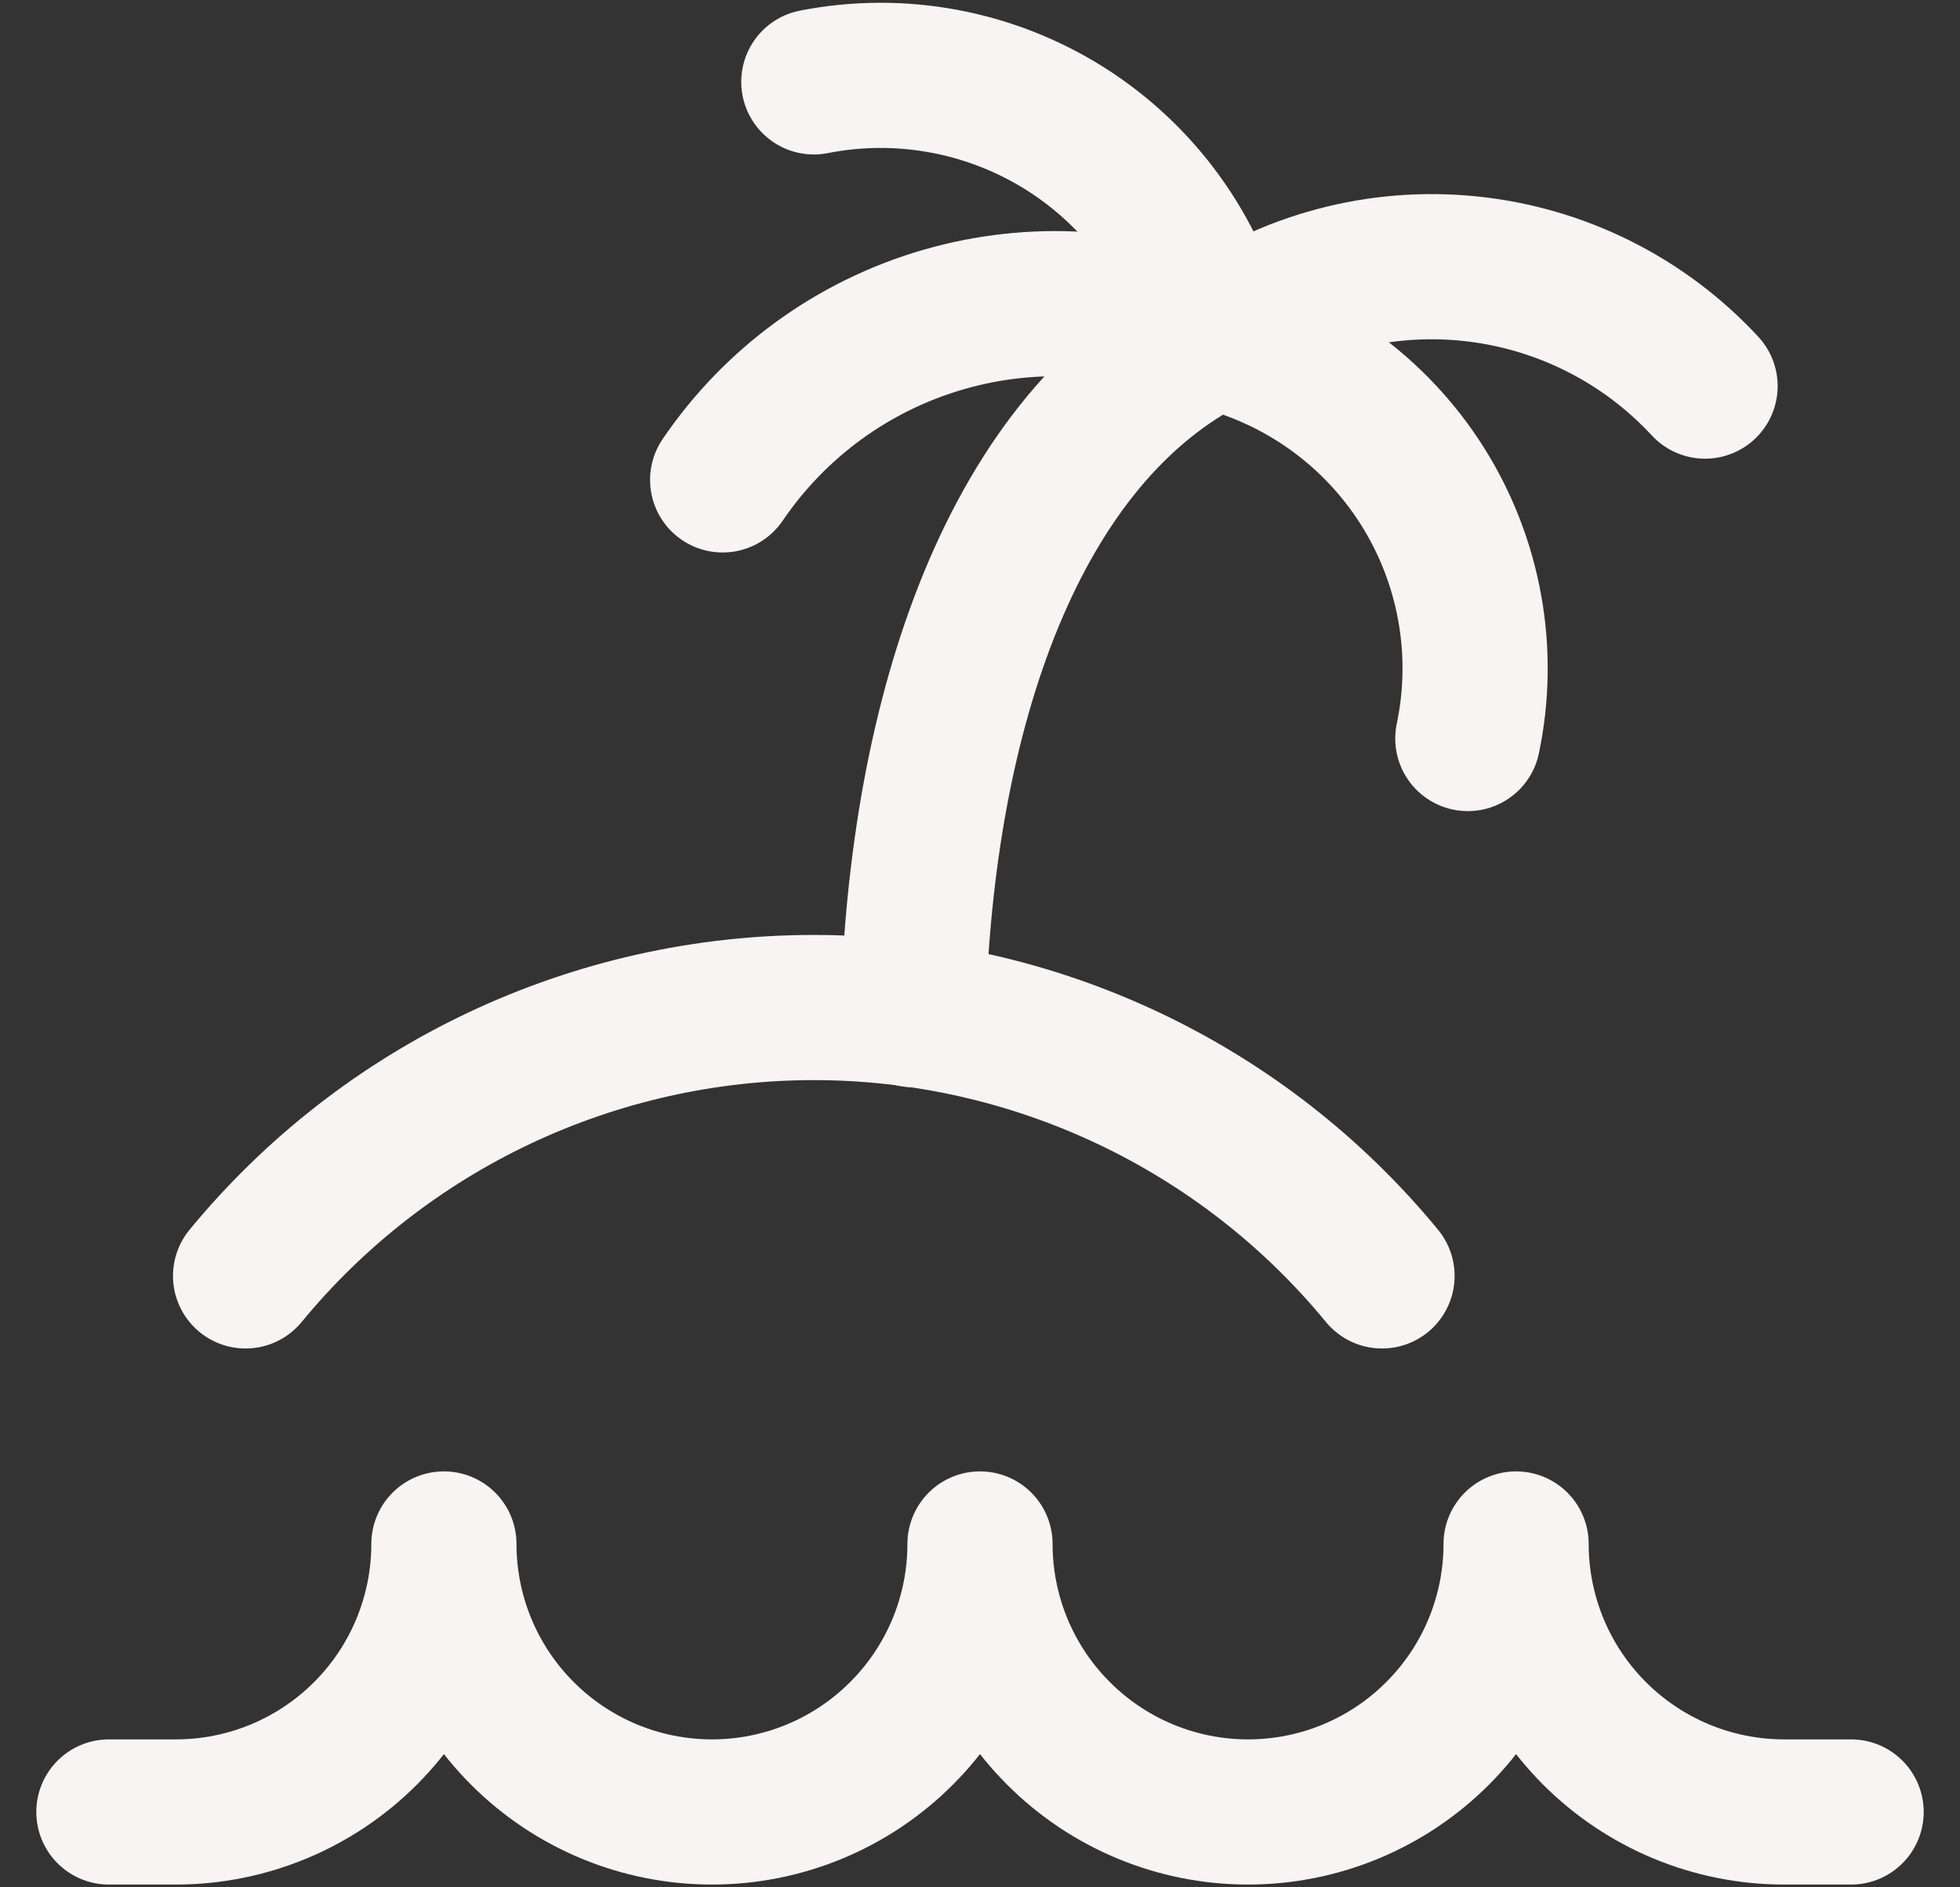 <svg width="27" height="26" viewBox="0 0 27 26" fill="none" xmlns="http://www.w3.org/2000/svg">
<rect x="0" y="0" width="27" height="26" fill="#333333" stroke="none"/>
<path d="M25.5 24.962H24.577C23.598 24.962 22.659 24.573 21.966 23.88C21.274 23.188 20.885 22.249 20.885 21.27C20.885 22.249 20.496 23.188 19.803 23.88C19.111 24.573 18.172 24.962 17.192 24.962C16.213 24.962 15.274 24.573 14.582 23.88C13.889 23.188 13.5 22.249 13.5 21.27C13.5 22.249 13.111 23.188 12.418 23.88C11.726 24.573 10.787 24.962 9.808 24.962C8.828 24.962 7.889 24.573 7.197 23.88C6.504 23.188 6.115 22.249 6.115 21.27C6.115 22.249 5.726 23.188 5.034 23.88C4.341 24.573 3.402 24.962 2.423 24.962H1.5" stroke="#F7F4F3" stroke-width="2" stroke-linecap="round" stroke-linejoin="round"/>
<path d="M19.038 17.577C18.088 16.421 16.893 15.49 15.539 14.851C14.186 14.212 12.707 13.88 11.211 13.88C9.714 13.88 8.236 14.212 6.882 14.851C5.529 15.49 4.334 16.421 3.383 17.577" stroke="#F7F4F3" stroke-width="2" stroke-linecap="round" stroke-linejoin="round"/>
<path d="M12.577 13.978C12.688 9.805 13.961 6.002 16.731 4.636" stroke="#F7F4F3" stroke-width="2" stroke-linecap="round" stroke-linejoin="round"/>
<path d="M11.211 1.128C12.408 0.892 13.649 1.125 14.68 1.777C15.71 2.43 16.451 3.453 16.749 4.636" stroke="#F7F4F3" stroke-width="2" stroke-linecap="round" stroke-linejoin="round"/>
<path d="M23.488 5.319C22.638 4.401 21.483 3.826 20.238 3.7C18.994 3.574 17.747 3.907 16.731 4.636" stroke="#F7F4F3" stroke-width="2" stroke-linecap="round" stroke-linejoin="round"/>
<path d="M9.955 6.611C10.679 5.545 11.751 4.765 12.988 4.405C14.224 4.044 15.548 4.126 16.731 4.636C17.917 4.926 18.945 5.666 19.596 6.699C20.247 7.733 20.471 8.979 20.22 10.174" stroke="#F7F4F3" stroke-width="2" stroke-linecap="round" stroke-linejoin="round"/>
</svg>
